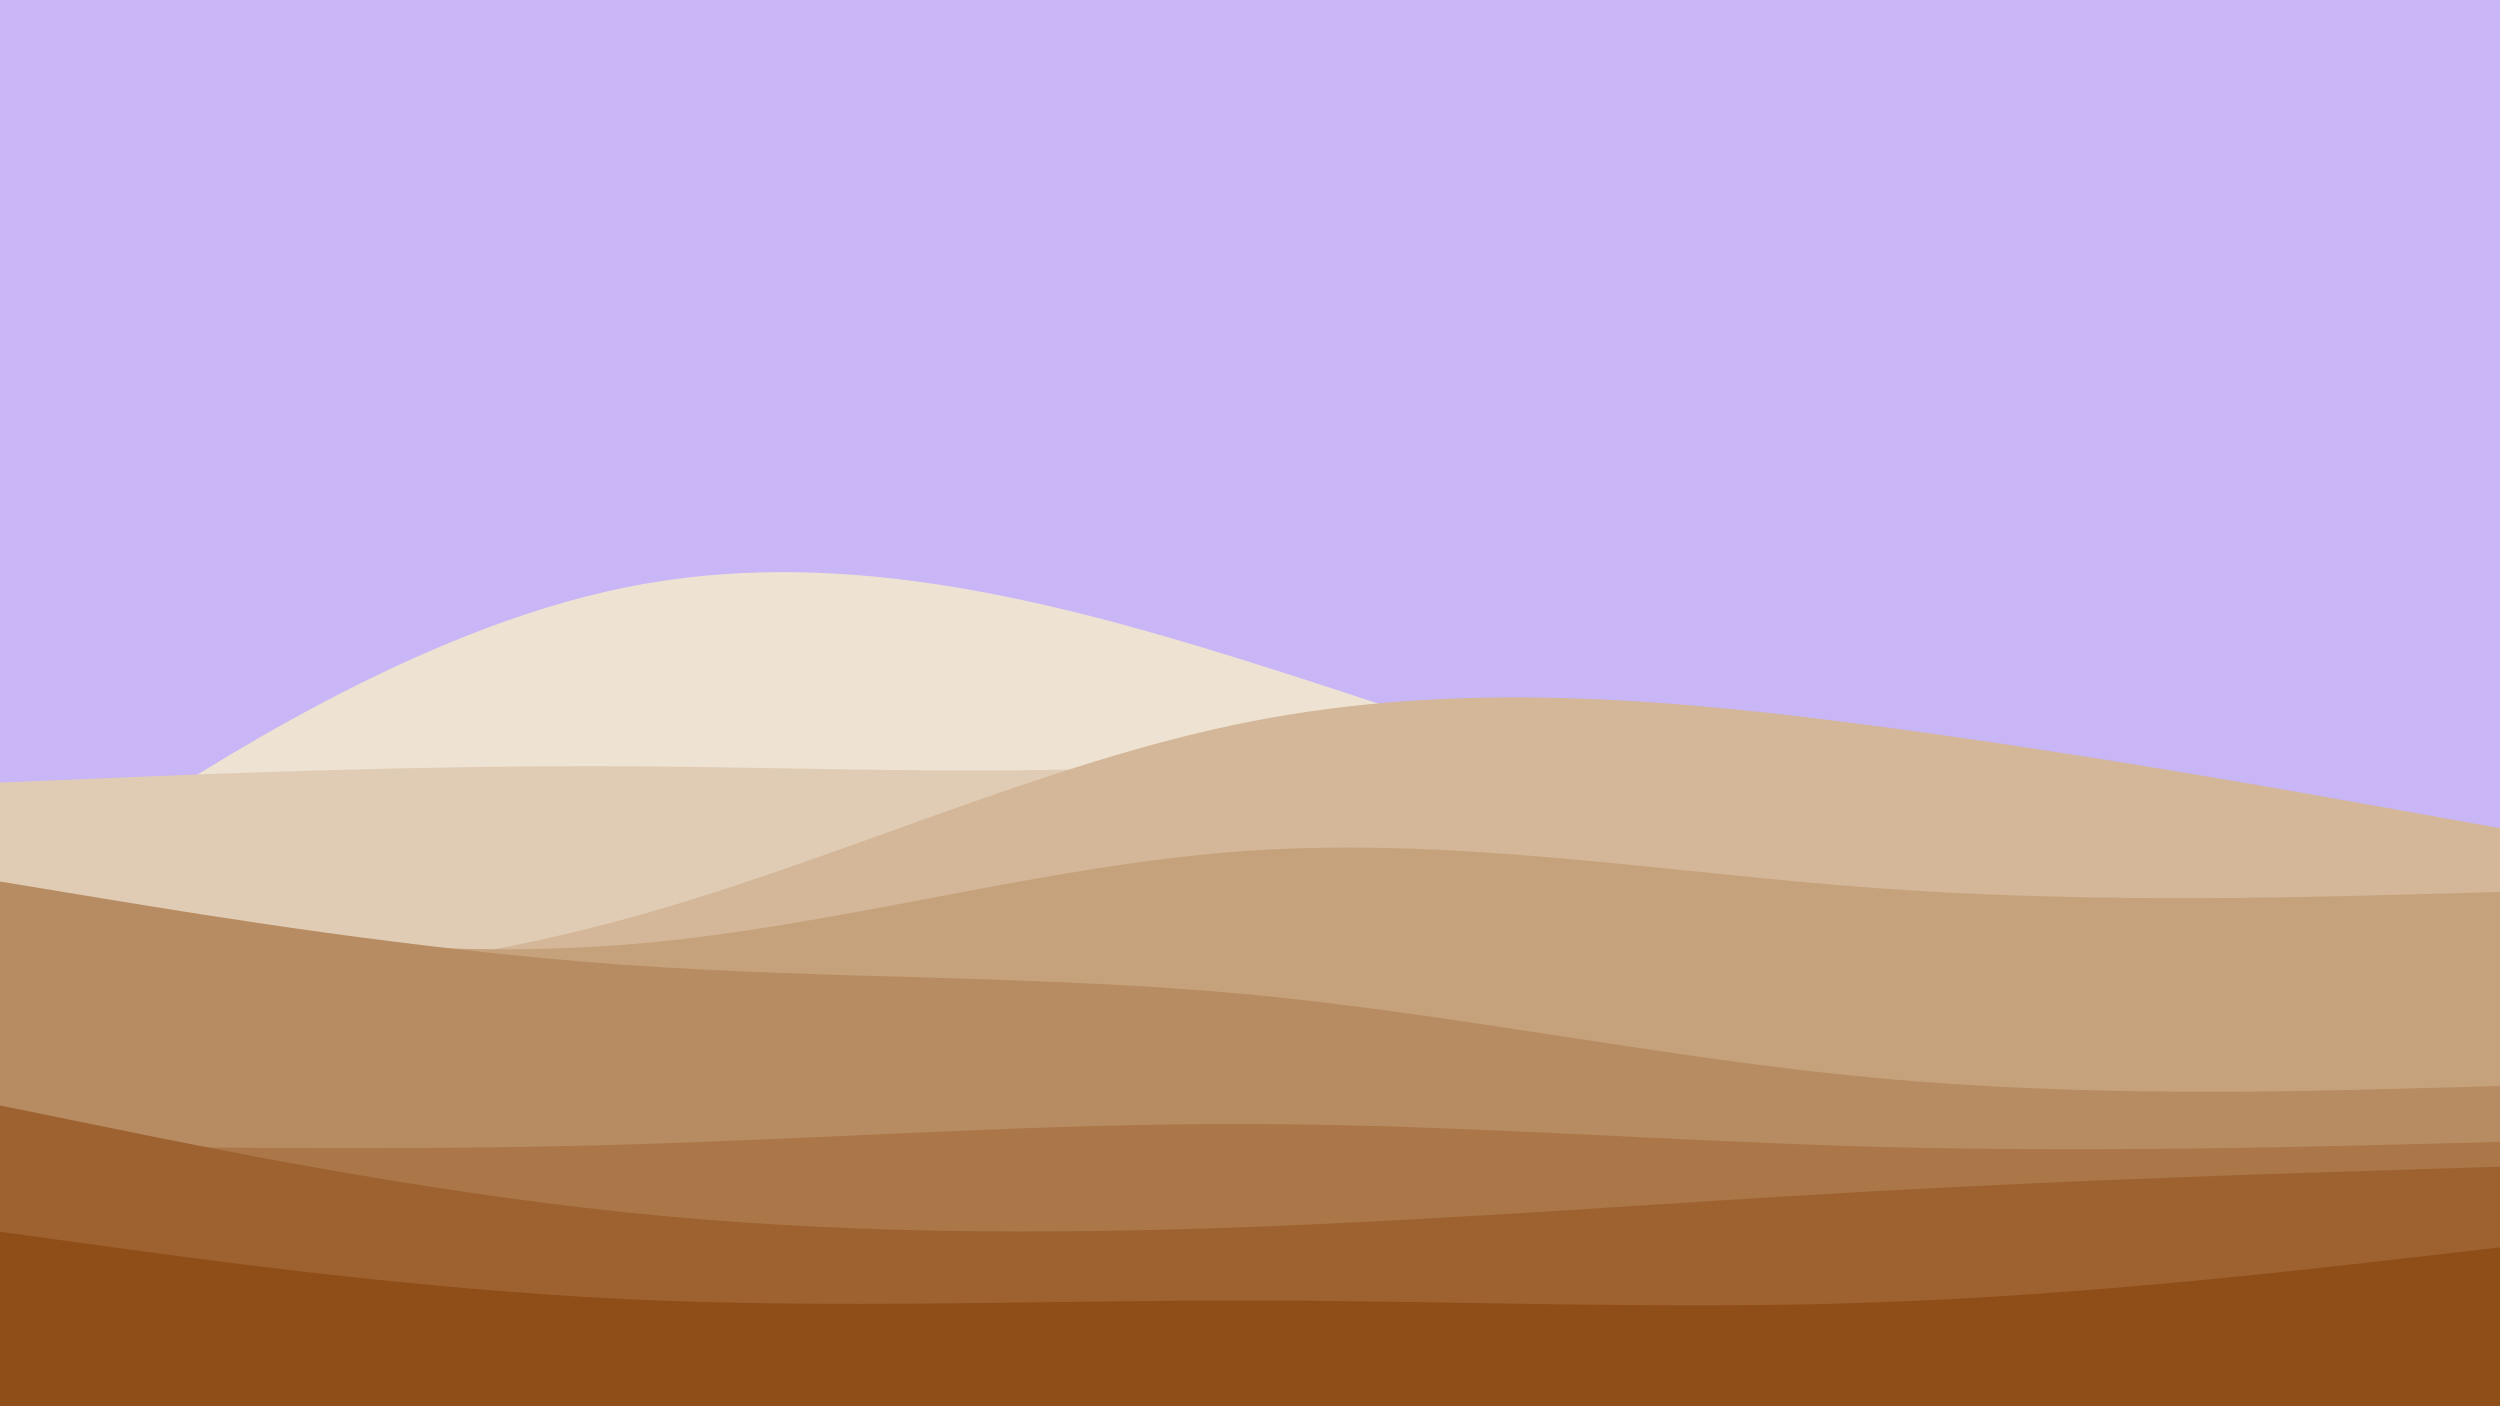 <svg id="visual" viewBox="0 0 1920 1080" width="1920" height="1080" xmlns="http://www.w3.org/2000/svg" xmlns:xlink="http://www.w3.org/1999/xlink" version="1.1"><rect x="0" y="0" width="1920" height="1080" fill="#c8b6f6"></rect><path d="M0 693L80 640.7C160 588.3 320 483.7 480 451.2C640 418.7 800 458.3 960 508.5C1120 558.7 1280 619.3 1440 646.8C1600 674.3 1760 668.7 1840 665.8L1920 663L1920 1081L1840 1081C1760 1081 1600 1081 1440 1081C1280 1081 1120 1081 960 1081C800 1081 640 1081 480 1081C320 1081 160 1081 80 1081L0 1081Z" fill="#eee2d3"></path><path d="M0 601L80 597.7C160 594.3 320 587.7 480 588.5C640 589.3 800 597.7 960 583.8C1120 570 1280 534 1440 560C1600 586 1760 674 1840 718L1920 762L1920 1081L1840 1081C1760 1081 1600 1081 1440 1081C1280 1081 1120 1081 960 1081C800 1081 640 1081 480 1081C320 1081 160 1081 80 1081L0 1081Z" fill="#e0ccb5"></path><path d="M0 770L80 764.8C160 759.7 320 749.3 480 705.8C640 662.3 800 585.7 960 554.2C1120 522.7 1280 536.3 1440 557.5C1600 578.7 1760 607.3 1840 621.7L1920 636L1920 1081L1840 1081C1760 1081 1600 1081 1440 1081C1280 1081 1120 1081 960 1081C800 1081 640 1081 480 1081C320 1081 160 1081 80 1081L0 1081Z" fill="#d3b798"></path><path d="M0 690L80 702C160 714 320 738 480 725.5C640 713 800 664 960 653.3C1120 642.7 1280 670.3 1440 682C1600 693.7 1760 689.3 1840 687.2L1920 685L1920 1081L1840 1081C1760 1081 1600 1081 1440 1081C1280 1081 1120 1081 960 1081C800 1081 640 1081 480 1081C320 1081 160 1081 80 1081L0 1081Z" fill="#c6a27c"></path><path d="M0 677L80 690.2C160 703.3 320 729.7 480 741C640 752.3 800 748.7 960 763.8C1120 779 1280 813 1440 827.8C1600 842.7 1760 838.3 1840 836.2L1920 834L1920 1081L1840 1081C1760 1081 1600 1081 1440 1081C1280 1081 1120 1081 960 1081C800 1081 640 1081 480 1081C320 1081 160 1081 80 1081L0 1081Z" fill="#b88c62"></path><path d="M0 879L80 880.2C160 881.3 320 883.7 480 879C640 874.3 800 862.7 960 863.2C1120 863.7 1280 876.3 1440 880.7C1600 885 1760 881 1840 879L1920 877L1920 1081L1840 1081C1760 1081 1600 1081 1440 1081C1280 1081 1120 1081 960 1081C800 1081 640 1081 480 1081C320 1081 160 1081 80 1081L0 1081Z" fill="#ab7748"></path><path d="M0 849L80 865.3C160 881.7 320 914.3 480 931C640 947.7 800 948.3 960 942.3C1120 936.3 1280 923.7 1440 914.8C1600 906 1760 901 1840 898.5L1920 896L1920 1081L1840 1081C1760 1081 1600 1081 1440 1081C1280 1081 1120 1081 960 1081C800 1081 640 1081 480 1081C320 1081 160 1081 80 1081L0 1081Z" fill="#9d6230"></path><path d="M0 946L80 957C160 968 320 990 480 997.7C640 1005.3 800 998.7 960 998.8C1120 999 1280 1006 1440 1000.3C1600 994.7 1760 976.3 1840 967.2L1920 958L1920 1081L1840 1081C1760 1081 1600 1081 1440 1081C1280 1081 1120 1081 960 1081C800 1081 640 1081 480 1081C320 1081 160 1081 80 1081L0 1081Z" fill="#8f4d17"></path></svg>